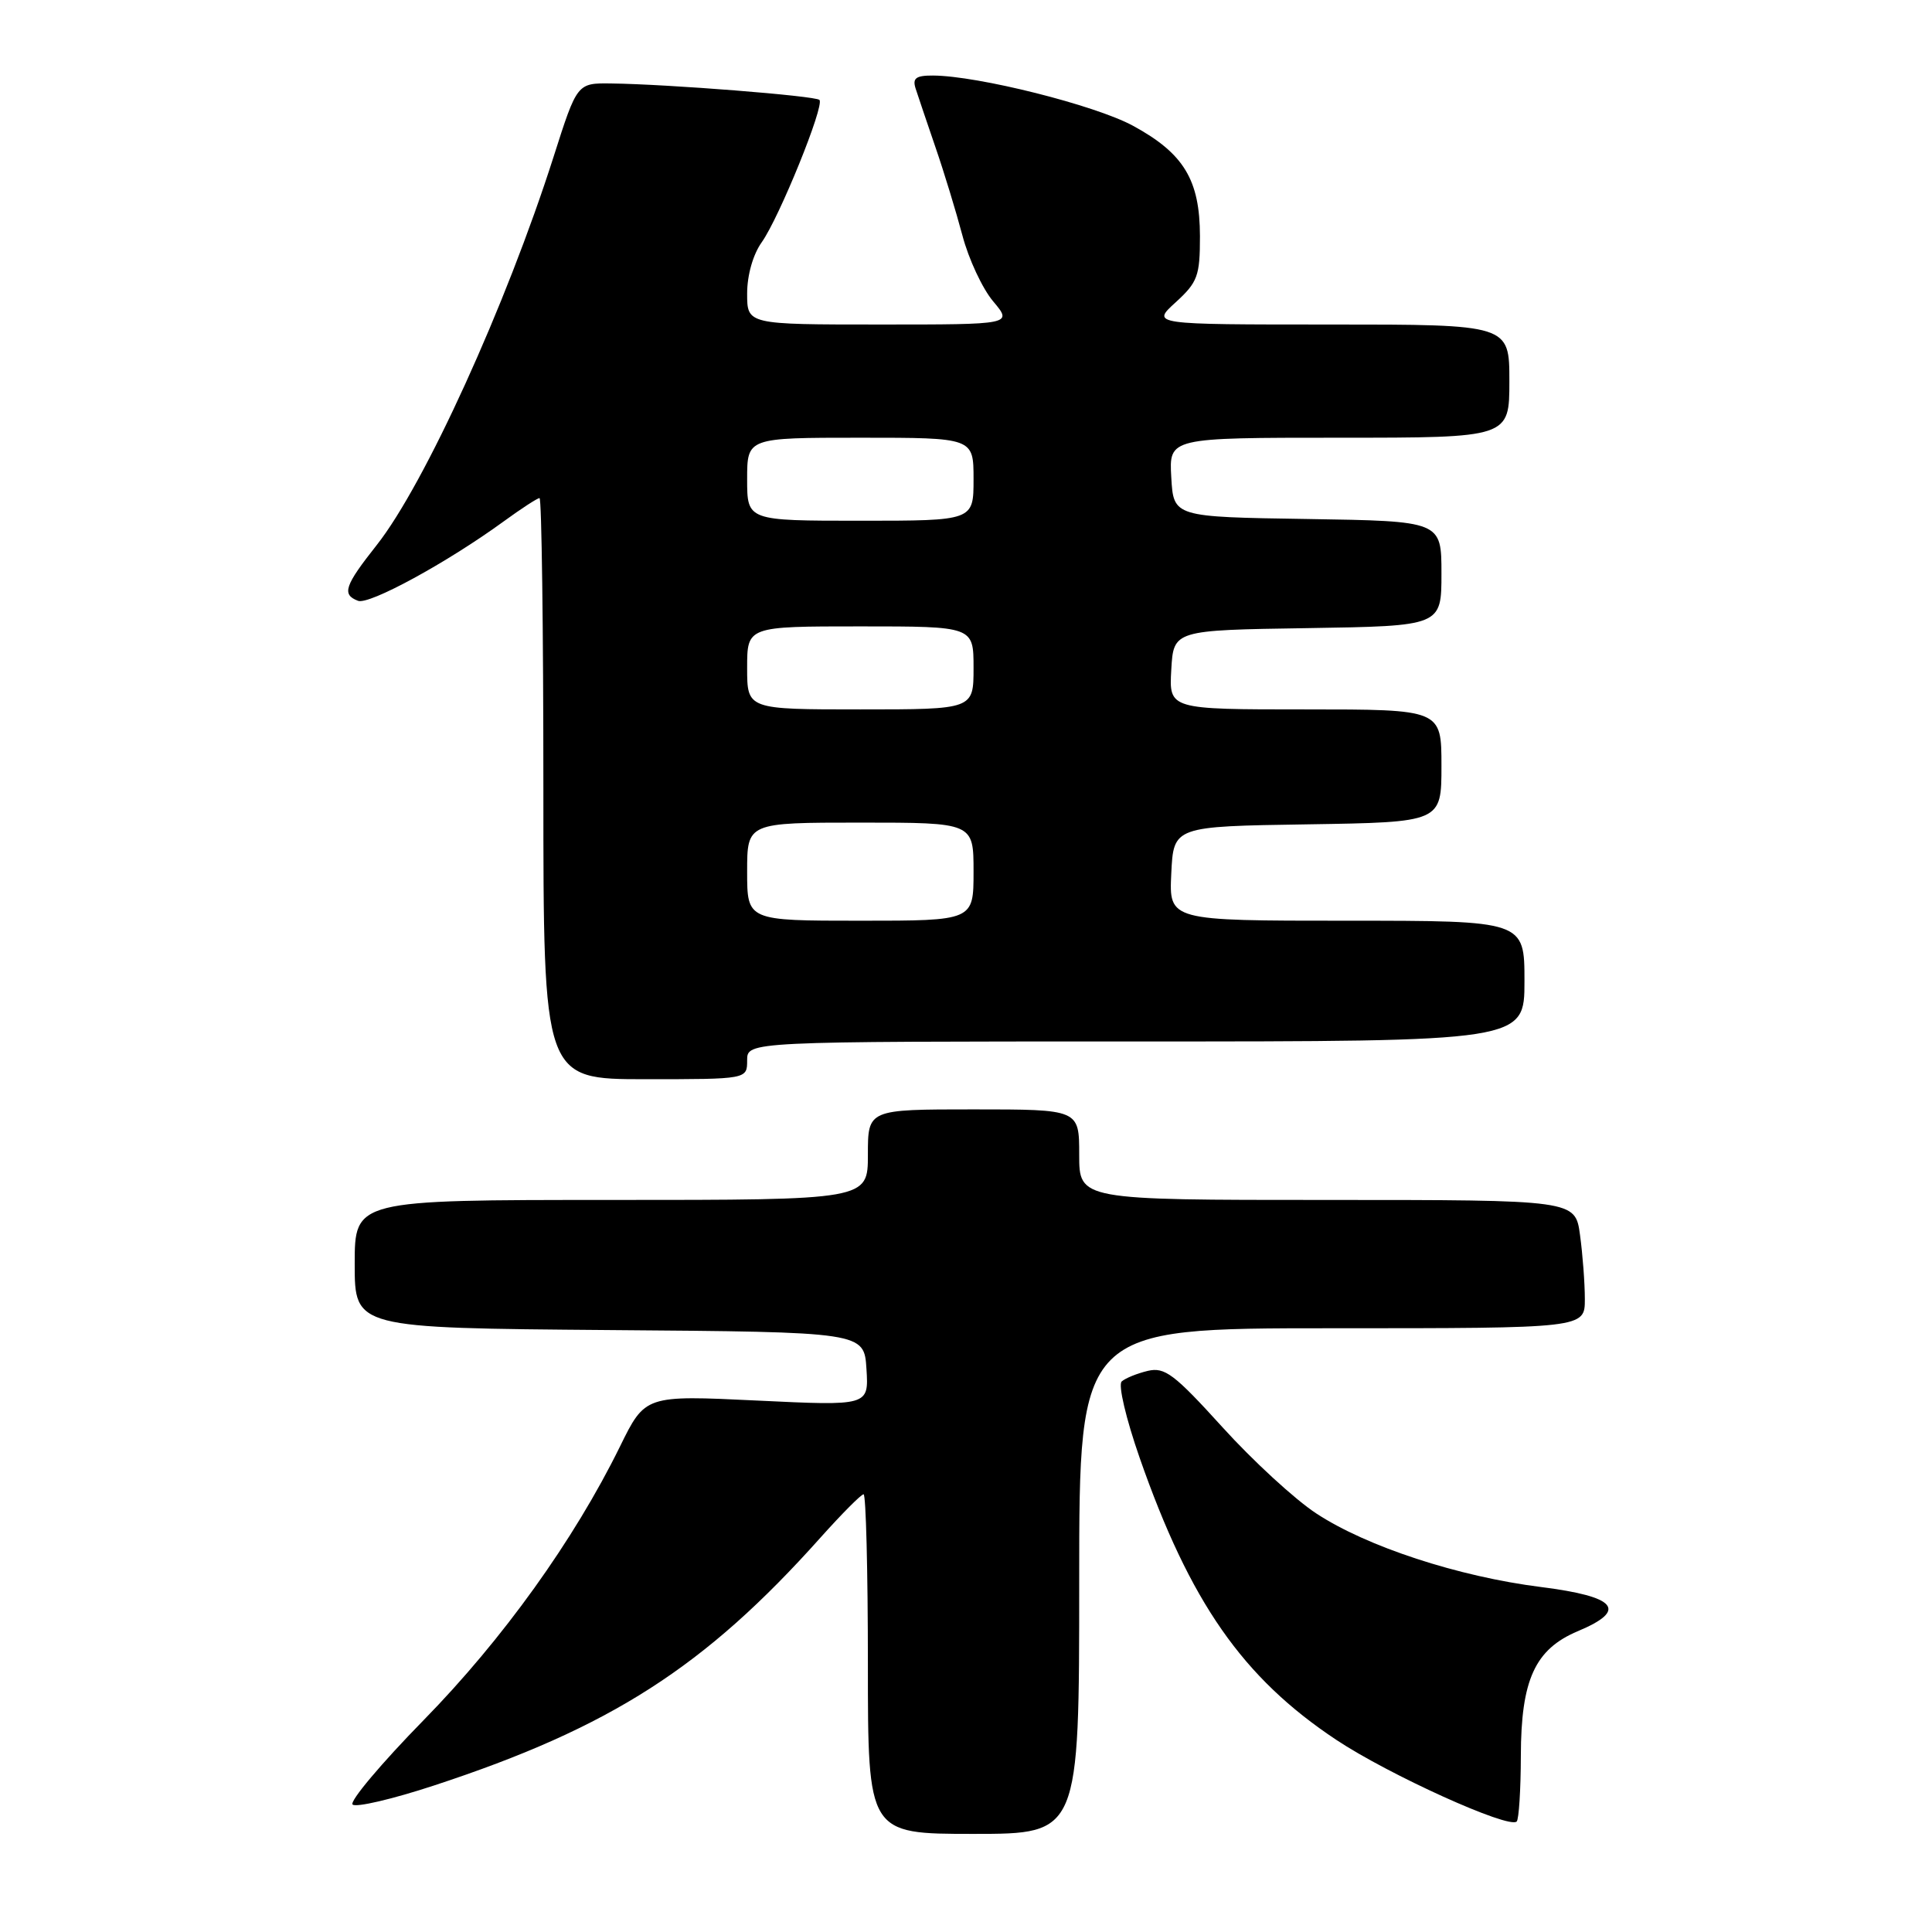 <?xml version="1.0" encoding="UTF-8" standalone="no"?>
<!DOCTYPE svg PUBLIC "-//W3C//DTD SVG 1.1//EN" "http://www.w3.org/Graphics/SVG/1.1/DTD/svg11.dtd" >
<svg xmlns="http://www.w3.org/2000/svg" xmlns:xlink="http://www.w3.org/1999/xlink" version="1.1" viewBox="0 0 256 256">
 <g >
 <path fill="currentColor"
d=" M 143.00 209.50 C 143.00 176.00 143.00 176.00 176.50 176.00 C 210.00 176.00 210.00 176.00 210.00 172.14 C 210.00 170.02 209.71 166.19 209.36 163.64 C 208.73 159.00 208.73 159.00 175.86 159.00 C 143.00 159.00 143.00 159.00 143.00 153.00 C 143.00 147.00 143.00 147.00 129.00 147.00 C 115.00 147.00 115.00 147.00 115.00 153.00 C 115.00 159.00 115.00 159.00 81.00 159.00 C 47.00 159.00 47.00 159.00 47.00 167.49 C 47.00 175.97 47.00 175.97 80.75 176.24 C 114.50 176.50 114.50 176.50 114.81 181.39 C 115.12 186.29 115.12 186.29 100.31 185.58 C 85.49 184.87 85.49 184.87 82.14 191.69 C 76.06 204.06 66.62 217.22 56.14 227.92 C 50.53 233.65 46.29 238.69 46.72 239.11 C 47.15 239.53 52.00 238.40 57.50 236.59 C 80.90 228.91 93.38 220.91 108.71 203.75 C 111.54 200.59 114.11 198.00 114.43 198.00 C 114.74 198.00 115.00 208.12 115.00 220.50 C 115.00 243.00 115.00 243.00 129.00 243.00 C 143.00 243.00 143.00 243.00 143.00 209.50 Z  M 201.52 232.67 C 201.54 222.58 203.39 218.53 209.07 216.14 C 215.73 213.35 214.24 211.56 204.20 210.29 C 193.23 208.91 181.08 204.93 174.40 200.53 C 171.59 198.69 166.00 193.55 161.98 189.11 C 155.58 182.06 154.34 181.12 152.08 181.65 C 150.66 181.99 149.11 182.62 148.63 183.05 C 148.14 183.49 149.20 187.98 151.01 193.17 C 157.69 212.30 164.66 222.30 177.05 230.53 C 184.01 235.16 199.95 242.38 200.97 241.36 C 201.26 241.07 201.51 237.16 201.52 232.67 Z  M 99.00 140.50 C 99.00 138.00 99.00 138.00 150.50 138.00 C 202.00 138.00 202.00 138.00 202.00 130.00 C 202.00 122.00 202.00 122.00 178.45 122.00 C 154.90 122.00 154.90 122.00 155.20 115.75 C 155.50 109.50 155.50 109.50 173.25 109.23 C 191.00 108.95 191.00 108.95 191.00 101.48 C 191.00 94.00 191.00 94.00 172.95 94.00 C 154.90 94.00 154.90 94.00 155.20 88.75 C 155.50 83.50 155.50 83.50 173.25 83.23 C 191.00 82.95 191.00 82.95 191.00 76.00 C 191.00 69.05 191.00 69.05 173.25 68.77 C 155.50 68.50 155.50 68.50 155.20 63.25 C 154.90 58.00 154.90 58.00 177.45 58.00 C 200.00 58.00 200.00 58.00 200.00 50.50 C 200.00 43.00 200.00 43.00 176.28 43.00 C 152.55 43.00 152.55 43.00 155.78 40.06 C 158.70 37.39 159.00 36.57 159.00 31.31 C 158.99 23.84 156.87 20.33 150.12 16.66 C 145.11 13.94 129.59 10.04 123.63 10.01 C 121.35 10.00 120.88 10.36 121.33 11.75 C 121.64 12.71 122.82 16.20 123.95 19.50 C 125.09 22.80 126.69 28.06 127.52 31.18 C 128.34 34.31 130.18 38.25 131.60 39.93 C 134.18 43.00 134.18 43.00 116.59 43.00 C 99.00 43.00 99.00 43.00 99.00 38.90 C 99.00 36.46 99.78 33.71 100.94 32.09 C 103.26 28.82 109.29 13.96 108.58 13.24 C 108.04 12.70 88.46 11.15 80.99 11.06 C 76.47 11.00 76.47 11.00 73.36 20.75 C 67.07 40.45 56.25 64.21 49.92 72.22 C 45.65 77.62 45.26 78.78 47.44 79.61 C 48.91 80.18 59.24 74.55 66.74 69.09 C 69.07 67.39 71.21 66.00 71.49 66.00 C 71.77 66.00 72.00 83.32 72.00 104.50 C 72.00 143.00 72.00 143.00 85.50 143.00 C 99.00 143.00 99.00 143.00 99.00 140.50 Z  M 99.00 115.50 C 99.00 109.00 99.00 109.00 114.00 109.00 C 129.00 109.00 129.00 109.00 129.00 115.50 C 129.00 122.00 129.00 122.00 114.00 122.00 C 99.00 122.00 99.00 122.00 99.00 115.50 Z  M 99.00 88.50 C 99.00 83.00 99.00 83.00 114.00 83.00 C 129.00 83.00 129.00 83.00 129.00 88.50 C 129.00 94.00 129.00 94.00 114.00 94.00 C 99.00 94.00 99.00 94.00 99.00 88.50 Z  M 99.00 63.50 C 99.00 58.00 99.00 58.00 114.00 58.00 C 129.00 58.00 129.00 58.00 129.00 63.50 C 129.00 69.00 129.00 69.00 114.00 69.00 C 99.00 69.00 99.00 69.00 99.00 63.50 Z "/>
</g>
</svg>